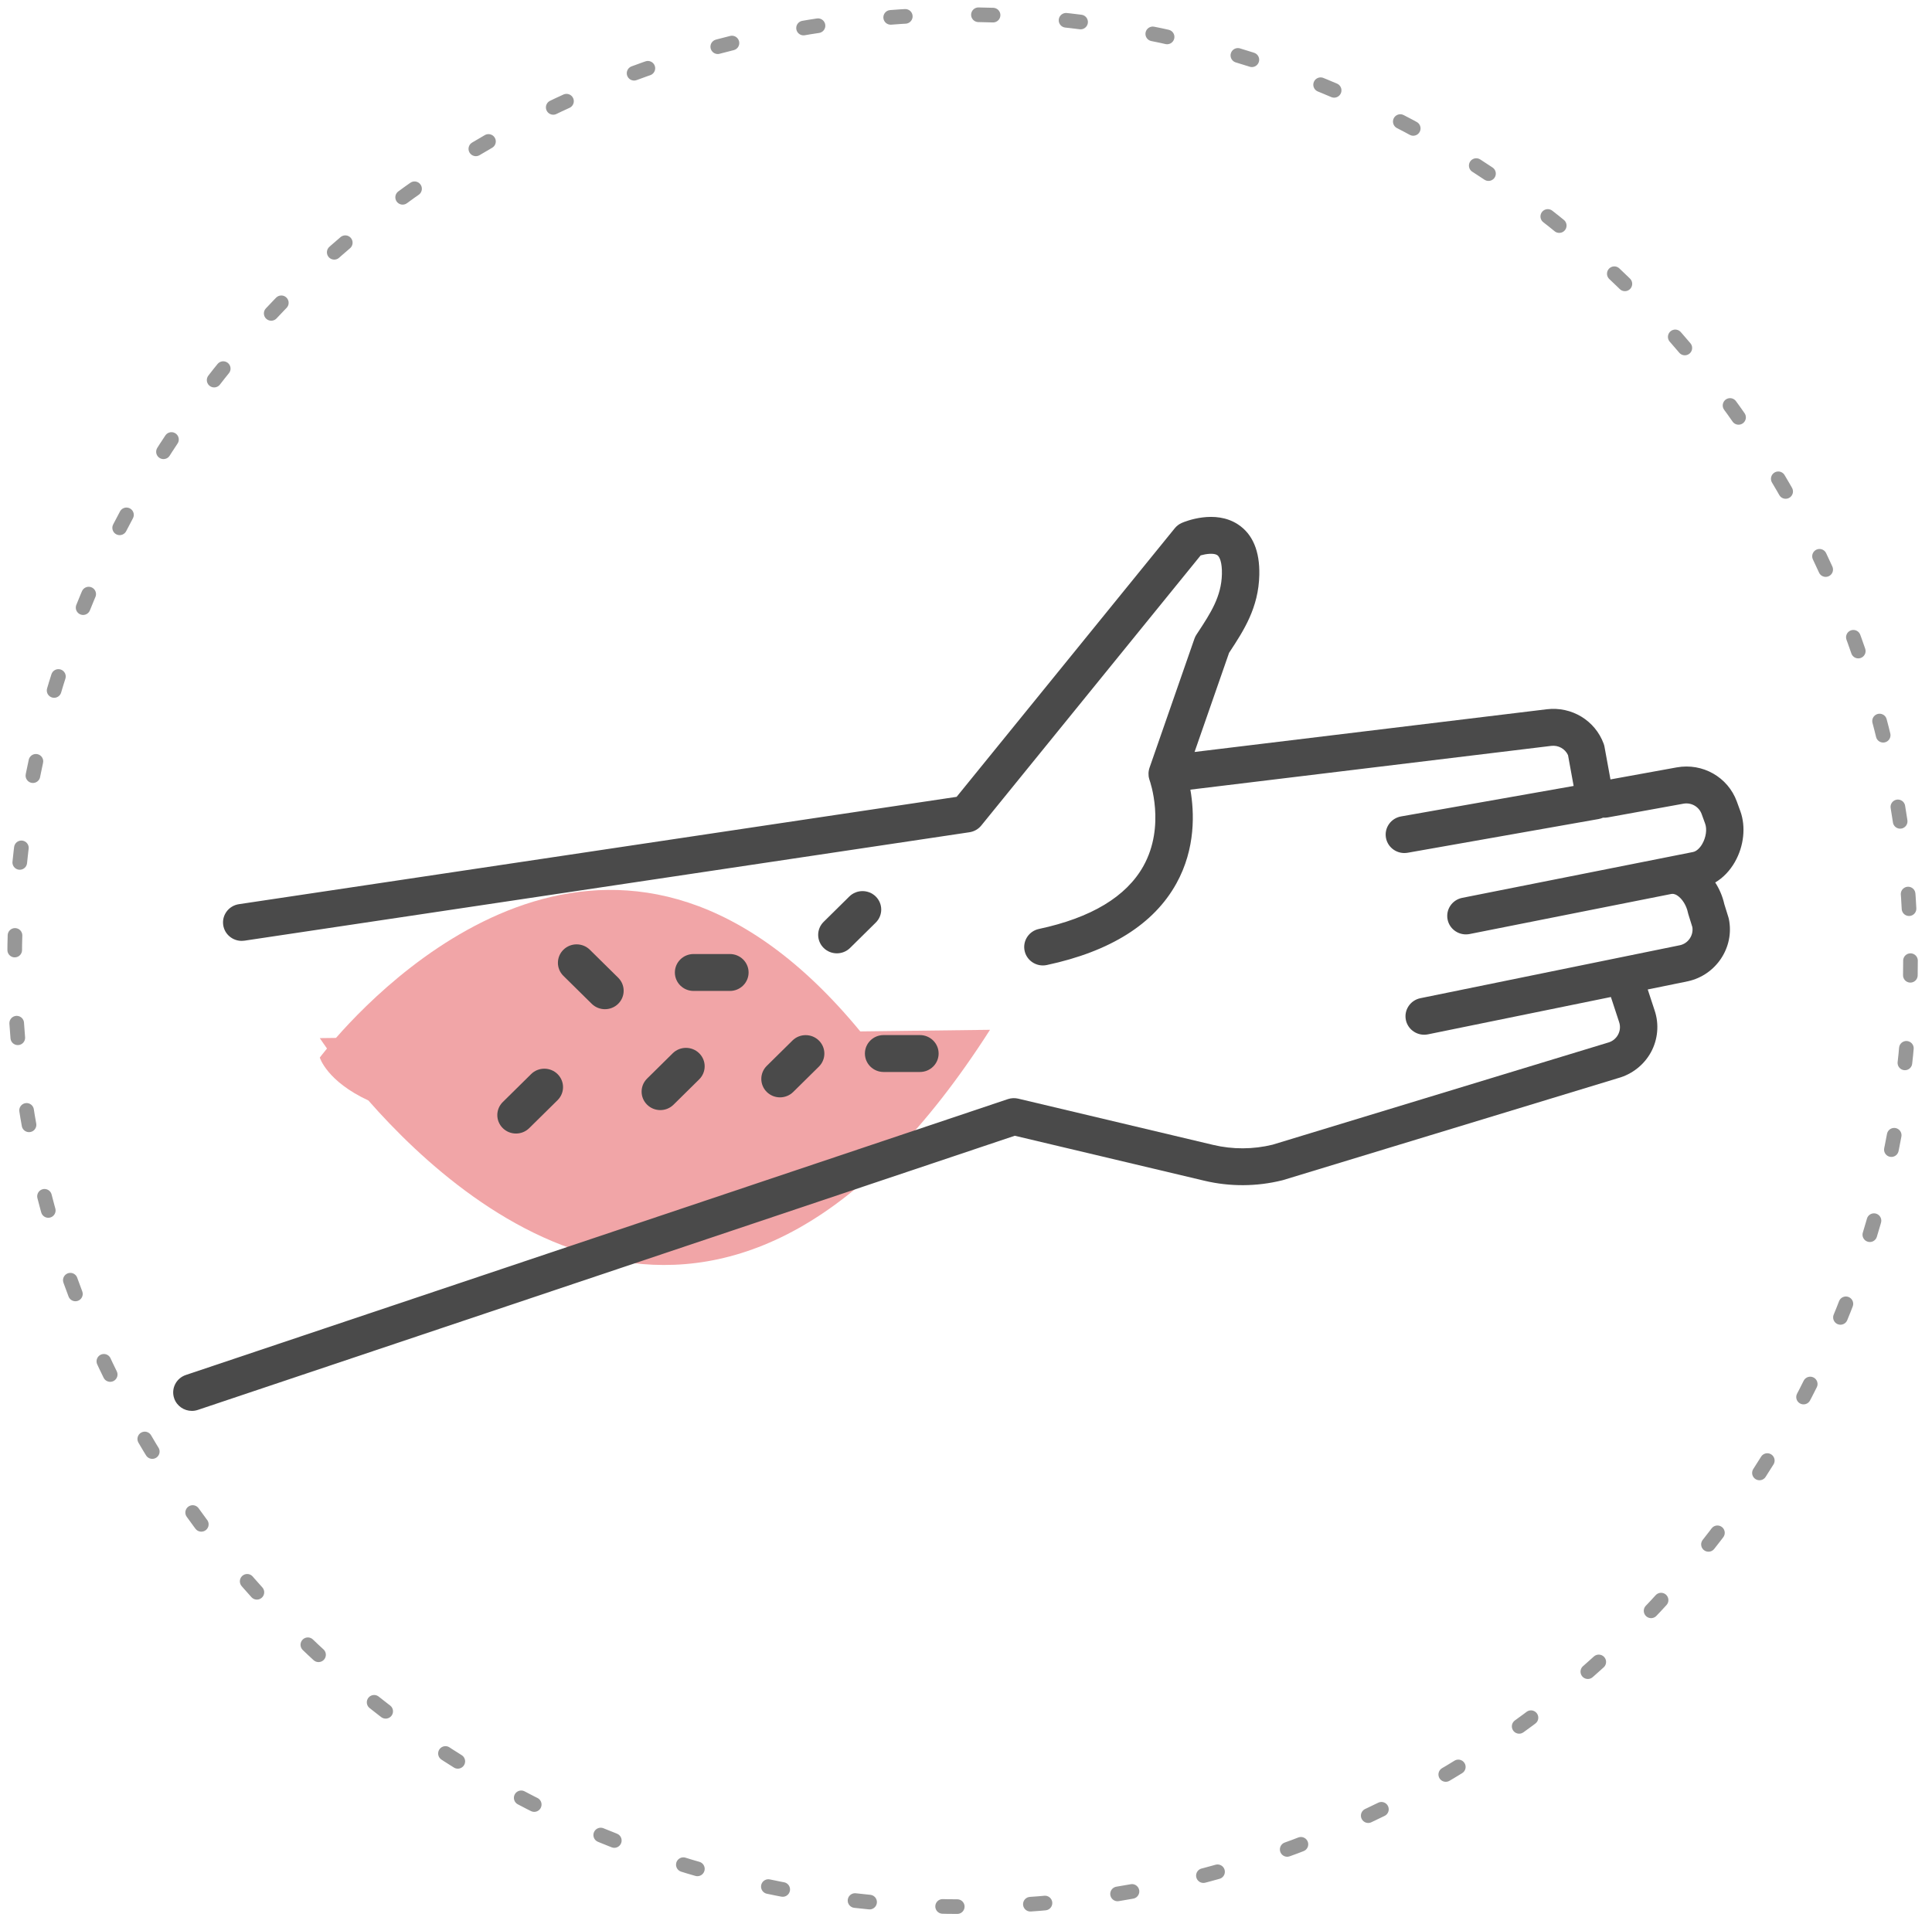 <?xml version="1.0" encoding="UTF-8"?>
<svg version="1.1" viewBox="0 0 132 131" xmlns="http://www.w3.org/2000/svg">
<defs>
<filter id="a" x="-50%" y="-50%" width="200%" height="200%">
<feGaussianBlur in="SourceGraphic" stdDeviation="4.033"/>
</filter>
</defs>
<g fill="none" fill-rule="evenodd">
<g transform="translate(-382 -5596)">
<g transform="translate(344 4273)">
<g transform="translate(39 1324)">
<ellipse cx="64.765" cy="64.645" rx="64.765" ry="64.645" stroke="#979797" stroke-dasharray="1,5,1,5" stroke-linecap="round" stroke-linejoin="round"/>
<g transform="translate(10.833 34.141)">
<path d="m103.33 25.034-0.224-0.629c-0.57-1.601-2.19-2.541-3.849-2.233l-4.229 0.785-0.381-2.135c-0.012-0.068-0.03-0.134-0.053-0.199-0.548-1.517-2.04-2.444-3.634-2.251l-22.515 2.791 2.205-6.476c0.938-1.461 1.887-2.94 1.933-5.098 0.033-1.555-0.424-2.663-1.359-3.293-1.473-0.993-3.379-0.195-3.592-0.101-0.176 0.078-0.331 0.198-0.452 0.35l-13.943 17.55-45.875 7.014c-0.653 0.1-1.101 0.714-1.003 1.372 0.09 0.597-2.503 31.734-2.005 31.734 0.128 0 0.258-0.021 0.385-0.065l52.213-17.912 12.125 2.94c1.629 0.395 3.348 0.385 4.971-0.029 0.02-0.005 21.467-6.676 21.467-6.676 0.896-0.252 1.662-0.869 2.102-1.697 0.444-0.834 0.529-1.827 0.236-2.718l-0.443-1.379 2.564-0.535c1.815-0.404 2.992-2.228 2.623-4.066-0.008-0.039-0.29-0.971-0.29-0.971-0.11-0.508-0.312-0.991-0.582-1.418 0.502-0.304 0.933-0.76 1.258-1.342 0.576-1.031 0.71-2.301 0.349-3.316z" fill="#fff"/>
<path d="m46.943 35.34c5.226-0.065 8.864-0.11 8.864-0.11-17.659 27.631-35.317 12.978-42.471 4.829-2.846-1.319-3.319-2.931-3.319-2.931s0.169-0.228 0.491-0.619c-0.322-0.451-0.491-0.711-0.491-0.711s0.393-0.005 1.106-0.014c4.213-4.809 19.82-19.879 35.82-0.445z" fill="#F1A5A7" filter="url(#a)"/>
<path d="m106.7 23.76c0.616-1.078 0.759-2.407 0.373-3.468l-0.239-0.658c-0.61-1.675-2.34-2.657-4.114-2.335l-4.521 0.821-0.408-2.233c-0.013-0.071-0.032-0.14-0.057-0.208-0.586-1.587-2.181-2.556-3.885-2.354l-24.066 2.919 2.357-6.772 0.022-0.034c0.981-1.495 1.996-3.041 2.045-5.298 0.035-1.626-0.454-2.785-1.453-3.444-1.575-1.038-3.612-0.204-3.84-0.106-0.189 0.082-0.354 0.207-0.483 0.366l-14.904 18.354-49.036 7.335c-0.698 0.104-1.177 0.747-1.072 1.435 0.096 0.625 0.64 1.072 1.262 1.072 0.064 0 0.128-0.005 0.193-0.014l49.53-7.409c0.317-0.048 0.605-0.211 0.806-0.458l14.991-18.462c0.372-0.105 0.898-0.172 1.133-0.017 0.165 0.109 0.335 0.506 0.318 1.293-0.034 1.541-0.776 2.672-1.635 3.981l-0.108 0.164c-0.056 0.086-0.102 0.178-0.135 0.275l-3.071 8.825c-0.025 0.072-0.041 0.146-0.052 0.221-0.001 0.007-0.002 0.014-0.003 0.02-0.005 0.036-0.009 0.072-0.011 0.108-1.825e-4 0.006 0 0.011-1.825e-4 0.017-0.002 0.06 3.65e-4 0.12 0.007 0.179 0.002 0.021 0.004 0.041 0.007 0.062 0.004 0.023 0.009 0.045 0.014 0.067 0.006 0.026 0.012 0.052 0.019 0.079 0.005 0.019 0.011 0.037 0.017 0.056 0.004 0.012 0.007 0.024 0.011 0.036 0.011 0.031 1.117 3.113-0.427 5.871-1.168 2.087-3.568 3.53-7.133 4.291-0.69 0.147-1.128 0.818-0.979 1.499 0.129 0.591 0.659 0.995 1.248 0.995 0.089 0 0.18-0.01 0.271-0.029 4.336-0.925 7.312-2.799 8.847-5.568 1.331-2.4 1.227-4.88 0.958-6.416l24.66-2.991c0.485-0.057 0.942 0.2 1.142 0.632l0.384 2.107-11.79 2.082c-0.695 0.122-1.157 0.778-1.033 1.463 0.124 0.685 0.788 1.141 1.483 1.019l13.049-2.304c0.104-0.018 0.203-0.05 0.298-0.092 0.104 0.007 0.21 0.003 0.318-0.017l5.174-0.939c0.538-0.098 1.062 0.2 1.247 0.707l0.239 0.658c0.138 0.379 0.06 0.932-0.193 1.377-0.175 0.306-0.412 0.515-0.633 0.559l-15.77 3.133c-0.692 0.137-1.14 0.802-1 1.485 0.122 0.599 0.655 1.012 1.251 1.012 0.084 0 0.168-0.008 0.254-0.025l13.763-2.734c3.65e-4 -1.801e-4 5.48e-4 -1.801e-4 7.3e-4 -1.801e-4 0.087-0.018 0.225-0.027 0.424 0.102 0.335 0.218 0.626 0.684 0.724 1.16 0.008 0.04 0.019 0.08 0.031 0.12l0.274 0.88c0.089 0.565-0.287 1.115-0.842 1.236l-17.738 3.621c-0.691 0.141-1.135 0.808-0.993 1.49 0.125 0.596 0.657 1.006 1.25 1.006 0.086 0 0.173-0.008 0.26-0.026l12.497-2.551 0.563 1.714c0.097 0.289 0.07 0.596-0.076 0.864-0.146 0.268-0.39 0.46-0.688 0.54-0.014 0.004-0.028 0.008-0.042 0.012l-22.869 6.961c-1.327 0.326-2.729 0.332-4.059 0.016l-13.32-3.161c-0.235-0.056-0.481-0.044-0.71 0.032l-56.161 18.85c-0.668 0.224-1.025 0.94-0.798 1.599 0.181 0.525 0.677 0.855 1.209 0.855 0.137 0 0.275-0.022 0.412-0.068l55.811-18.733 12.961 3.075c1.741 0.413 3.578 0.403 5.314-0.031 0.021-0.005 0.042-0.011 0.063-0.017l22.882-6.965c0.958-0.264 1.776-0.909 2.247-1.774 0.474-0.872 0.565-1.911 0.252-2.842l-0.474-1.442 2.74-0.56c1.94-0.423 3.198-2.33 2.803-4.252-0.008-0.04-0.019-0.08-0.031-0.12l-0.279-0.896c-0.118-0.531-0.334-1.036-0.622-1.483 0.536-0.318 0.997-0.795 1.345-1.403" fill="#4A4A4A"/>
<path d="m38.035 32.574c0.706 0 1.278-0.564 1.278-1.261s-0.572-1.261-1.278-1.261h-2.481c-0.706 0-1.278 0.564-1.278 1.261s0.572 1.261 1.278 1.261h2.481z" fill="#4A4A4A"/>
<path d="m32.378 38.564c-0.499 0.492-0.499 1.291 0 1.783 0.249 0.246 0.576 0.369 0.903 0.369 0.327 0 0.654-0.123 0.903-0.369l1.754-1.731c0.499-0.492 0.499-1.291 0-1.783-0.499-0.492-1.308-0.492-1.807 0l-1.754 1.731z" fill="#4A4A4A"/>
<path d="m47.26 36.851c0 0.696 0.572 1.261 1.278 1.261h2.481c0.706 0 1.278-0.564 1.278-1.261 0-0.696-0.572-1.261-1.278-1.261h-2.481c-0.706 0-1.278 0.564-1.278 1.261" fill="#4A4A4A"/>
<path d="m46.195 26.121-1.754 1.731c-0.499 0.492-0.499 1.29 0 1.783 0.249 0.246 0.576 0.369 0.903 0.369 0.327 0 0.654-0.123 0.903-0.369l1.754-1.731c0.499-0.492 0.499-1.29 0-1.783-0.499-0.492-1.308-0.492-1.807 1.801e-4" fill="#4A4A4A"/>
<path d="m42.31 35.963-1.754 1.731c-0.499 0.492-0.499 1.291-1.825e-4 1.783 0.249 0.246 0.577 0.369 0.903 0.369s0.654-0.123 0.903-0.369l1.754-1.731c0.499-0.492 0.499-1.291 1.825e-4 -1.783-0.499-0.492-1.308-0.492-1.807-1.801e-4" fill="#4A4A4A"/>
<path d="m28.597 33.453c0.249 0.246 0.576 0.369 0.903 0.369 0.327 0 0.654-0.123 0.903-0.369 0.499-0.492 0.499-1.291 0-1.783l-1.936-1.91c-0.499-0.492-1.308-0.492-1.807 0-0.499 0.493-0.499 1.291 0 1.783l1.936 1.91z" fill="#4A4A4A"/>
<path d="m24.455 38.256-1.936 1.91c-0.499 0.492-0.499 1.291 0 1.783 0.249 0.246 0.576 0.369 0.903 0.369 0.327 0 0.654-0.123 0.903-0.369l1.936-1.91c0.499-0.492 0.499-1.291 0-1.783-0.499-0.492-1.308-0.492-1.807 0" fill="#4A4A4A"/>
</g>
</g>
</g>
</g>
</g>
</svg>
